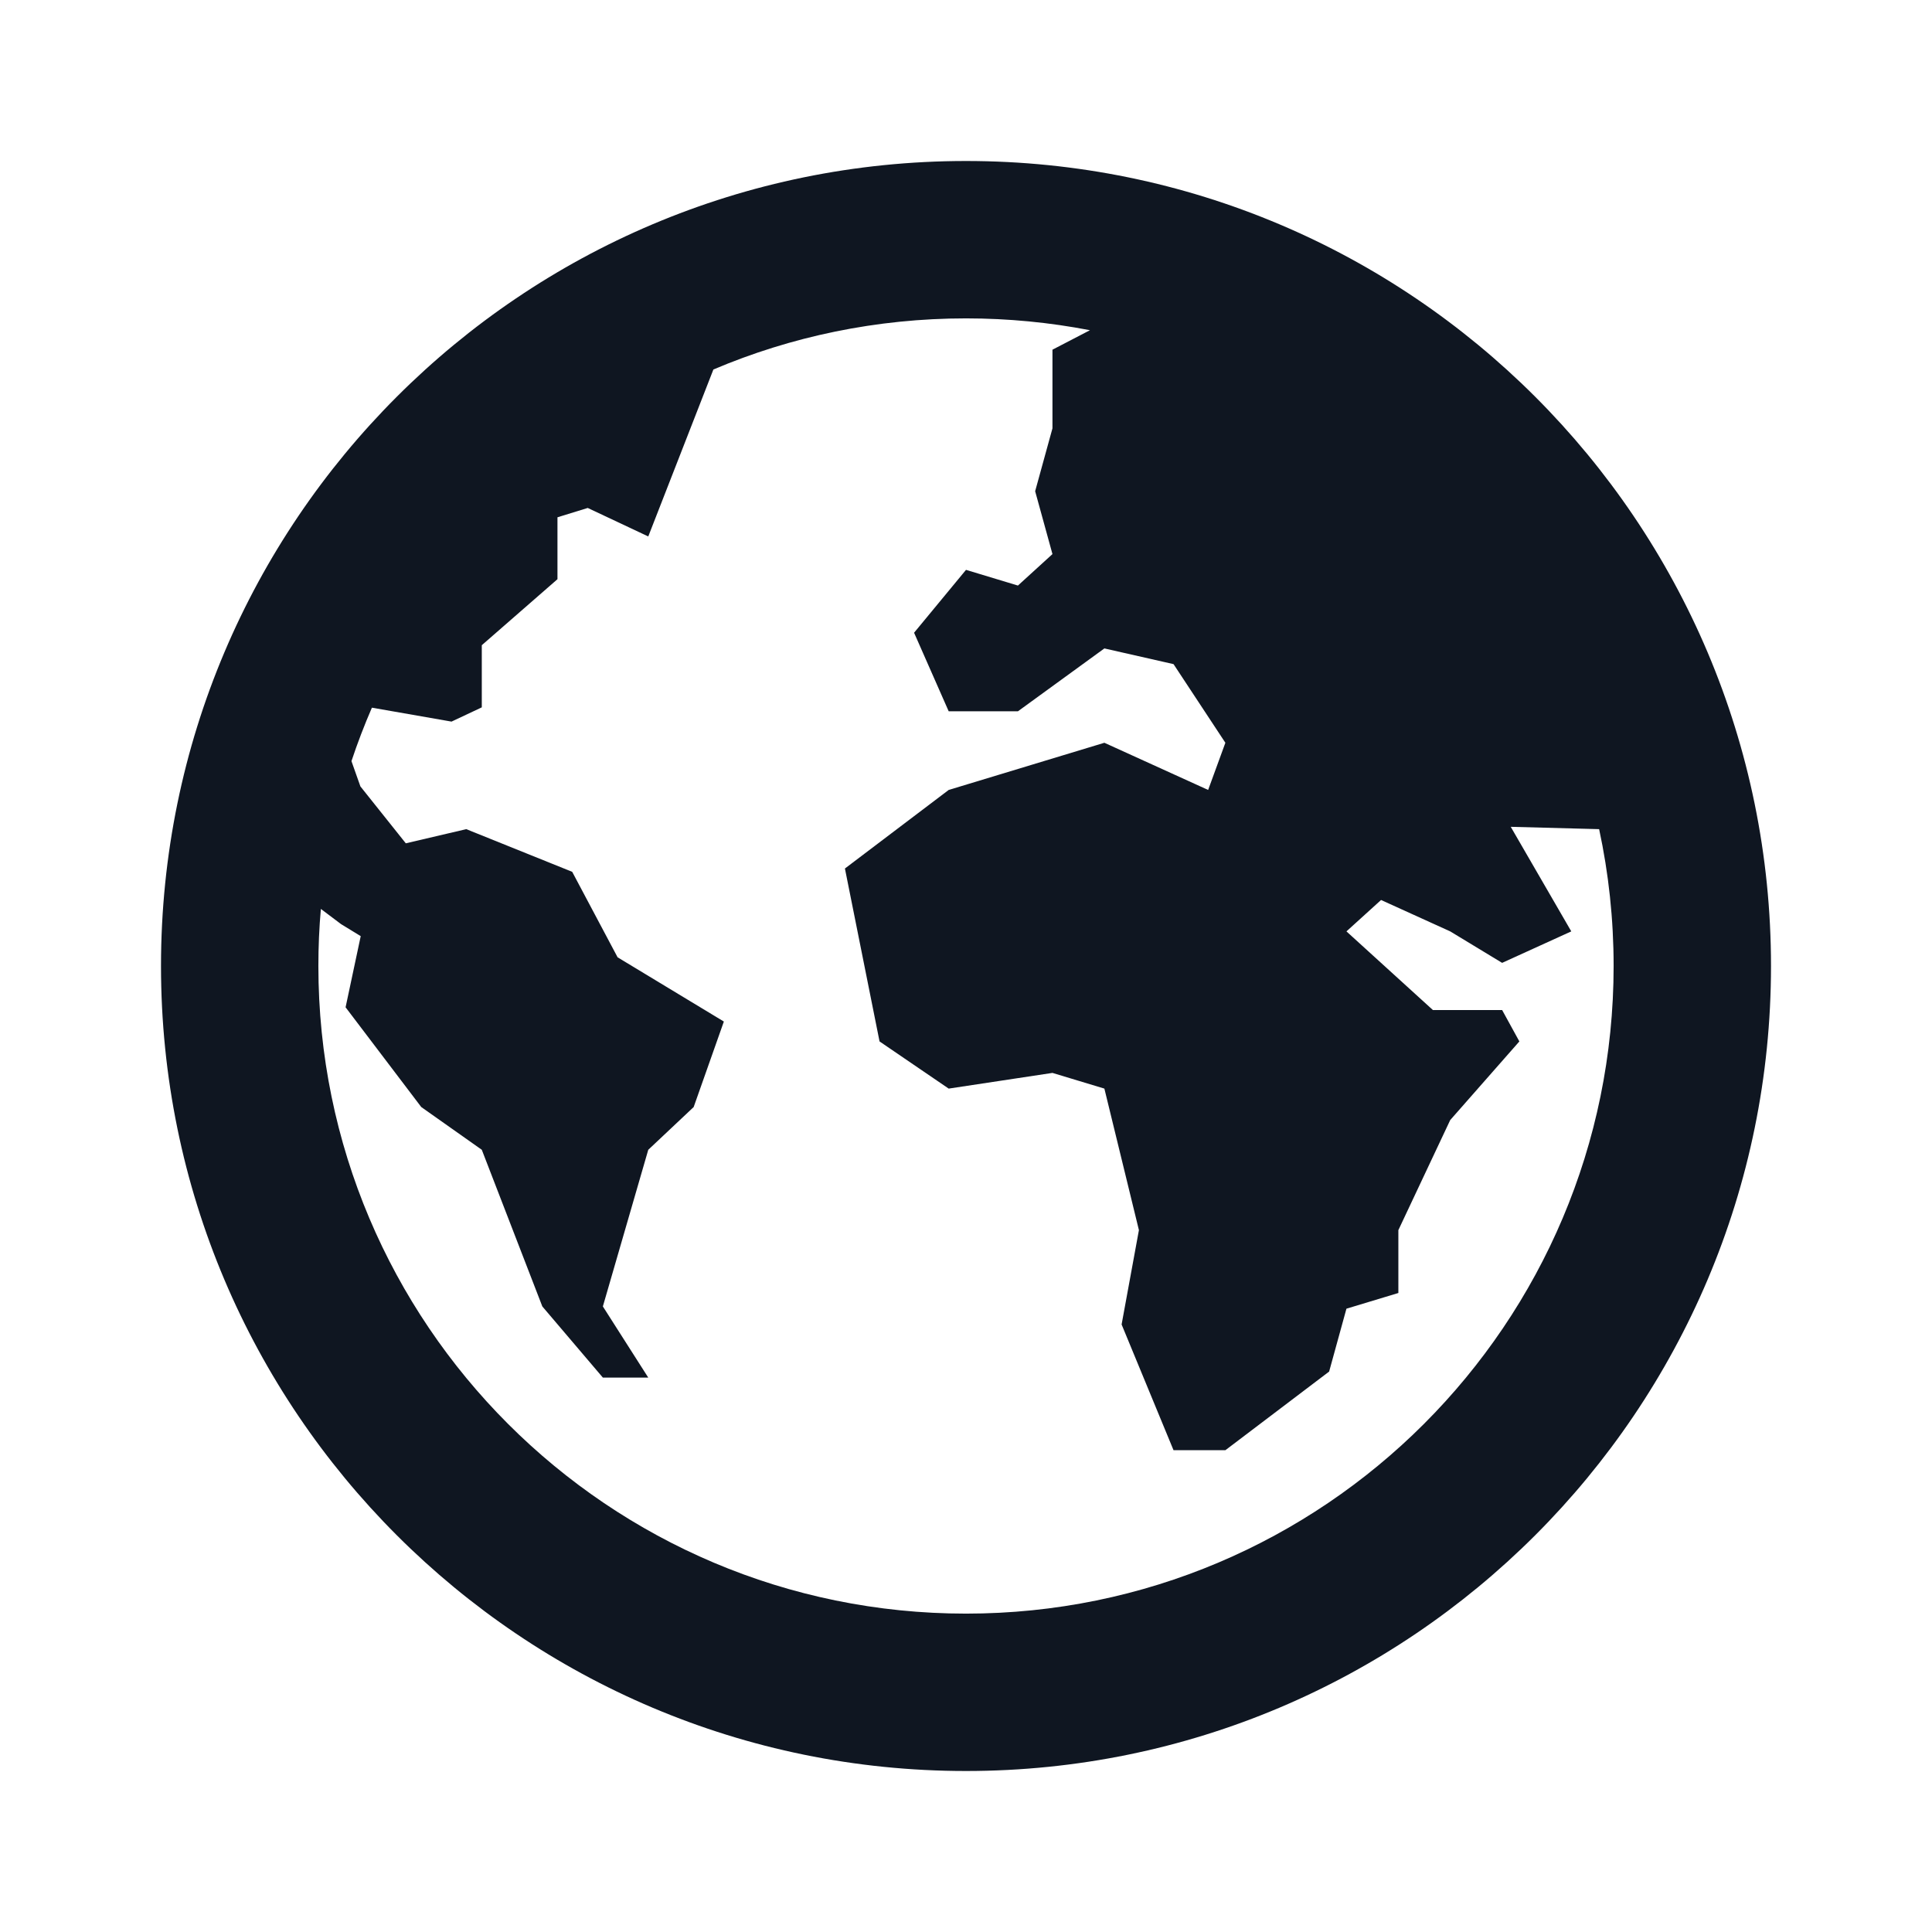 <svg width="24" height="24" viewBox="0 0 24 24" fill="none" xmlns="http://www.w3.org/2000/svg">
<path fill-rule="evenodd" clip-rule="evenodd" d="M2 12C2 6.477 6.477 2 12 2C17.523 2 22 6.477 22 12C22 17.523 17.523 22 12 22C6.477 22 2 17.523 2 12ZM3.986 11.291C3.965 11.525 3.955 11.761 3.955 12C3.955 16.443 7.557 20.045 12 20.045C16.443 20.045 20.045 16.443 20.045 12C20.045 11.417 19.983 10.848 19.865 10.3L18.767 10.271L19.519 11.57L18.66 11.961L18.015 11.57L17.156 11.18L16.726 11.57L17.8 12.547H18.66L18.874 12.937L18.015 13.914L17.371 15.281V16.062L16.726 16.257L16.511 17.038L15.222 18.015H14.578L13.933 16.453L14.148 15.281L13.719 13.523L13.074 13.328L11.785 13.523L10.926 12.937L10.496 10.789L11.785 9.813L13.719 9.227L15.008 9.813L15.222 9.227L14.578 8.25L13.719 8.055L12.645 8.836H11.785L11.355 7.86L12 7.079L12.645 7.274L13.074 6.883L12.859 6.102L13.074 5.321V4.344L13.54 4.102C13.042 4.006 12.527 3.955 12 3.955C10.887 3.955 9.826 4.181 8.862 4.59L8.053 6.664L7.301 6.31L6.925 6.426V7.195L5.985 8.015L5.985 8.787L5.609 8.964L4.62 8.791C4.526 9.008 4.441 9.229 4.366 9.455L4.477 9.769L5.041 10.476L5.792 10.3L7.108 10.83L7.672 11.892L8.992 12.69L8.617 13.752L8.053 14.283L7.489 16.229L8.053 17.113H7.489L6.737 16.229L5.985 14.283L5.233 13.752L4.293 12.513L4.481 11.629L4.237 11.48L3.986 11.291Z" fill="#0F1621"/>
</svg>
